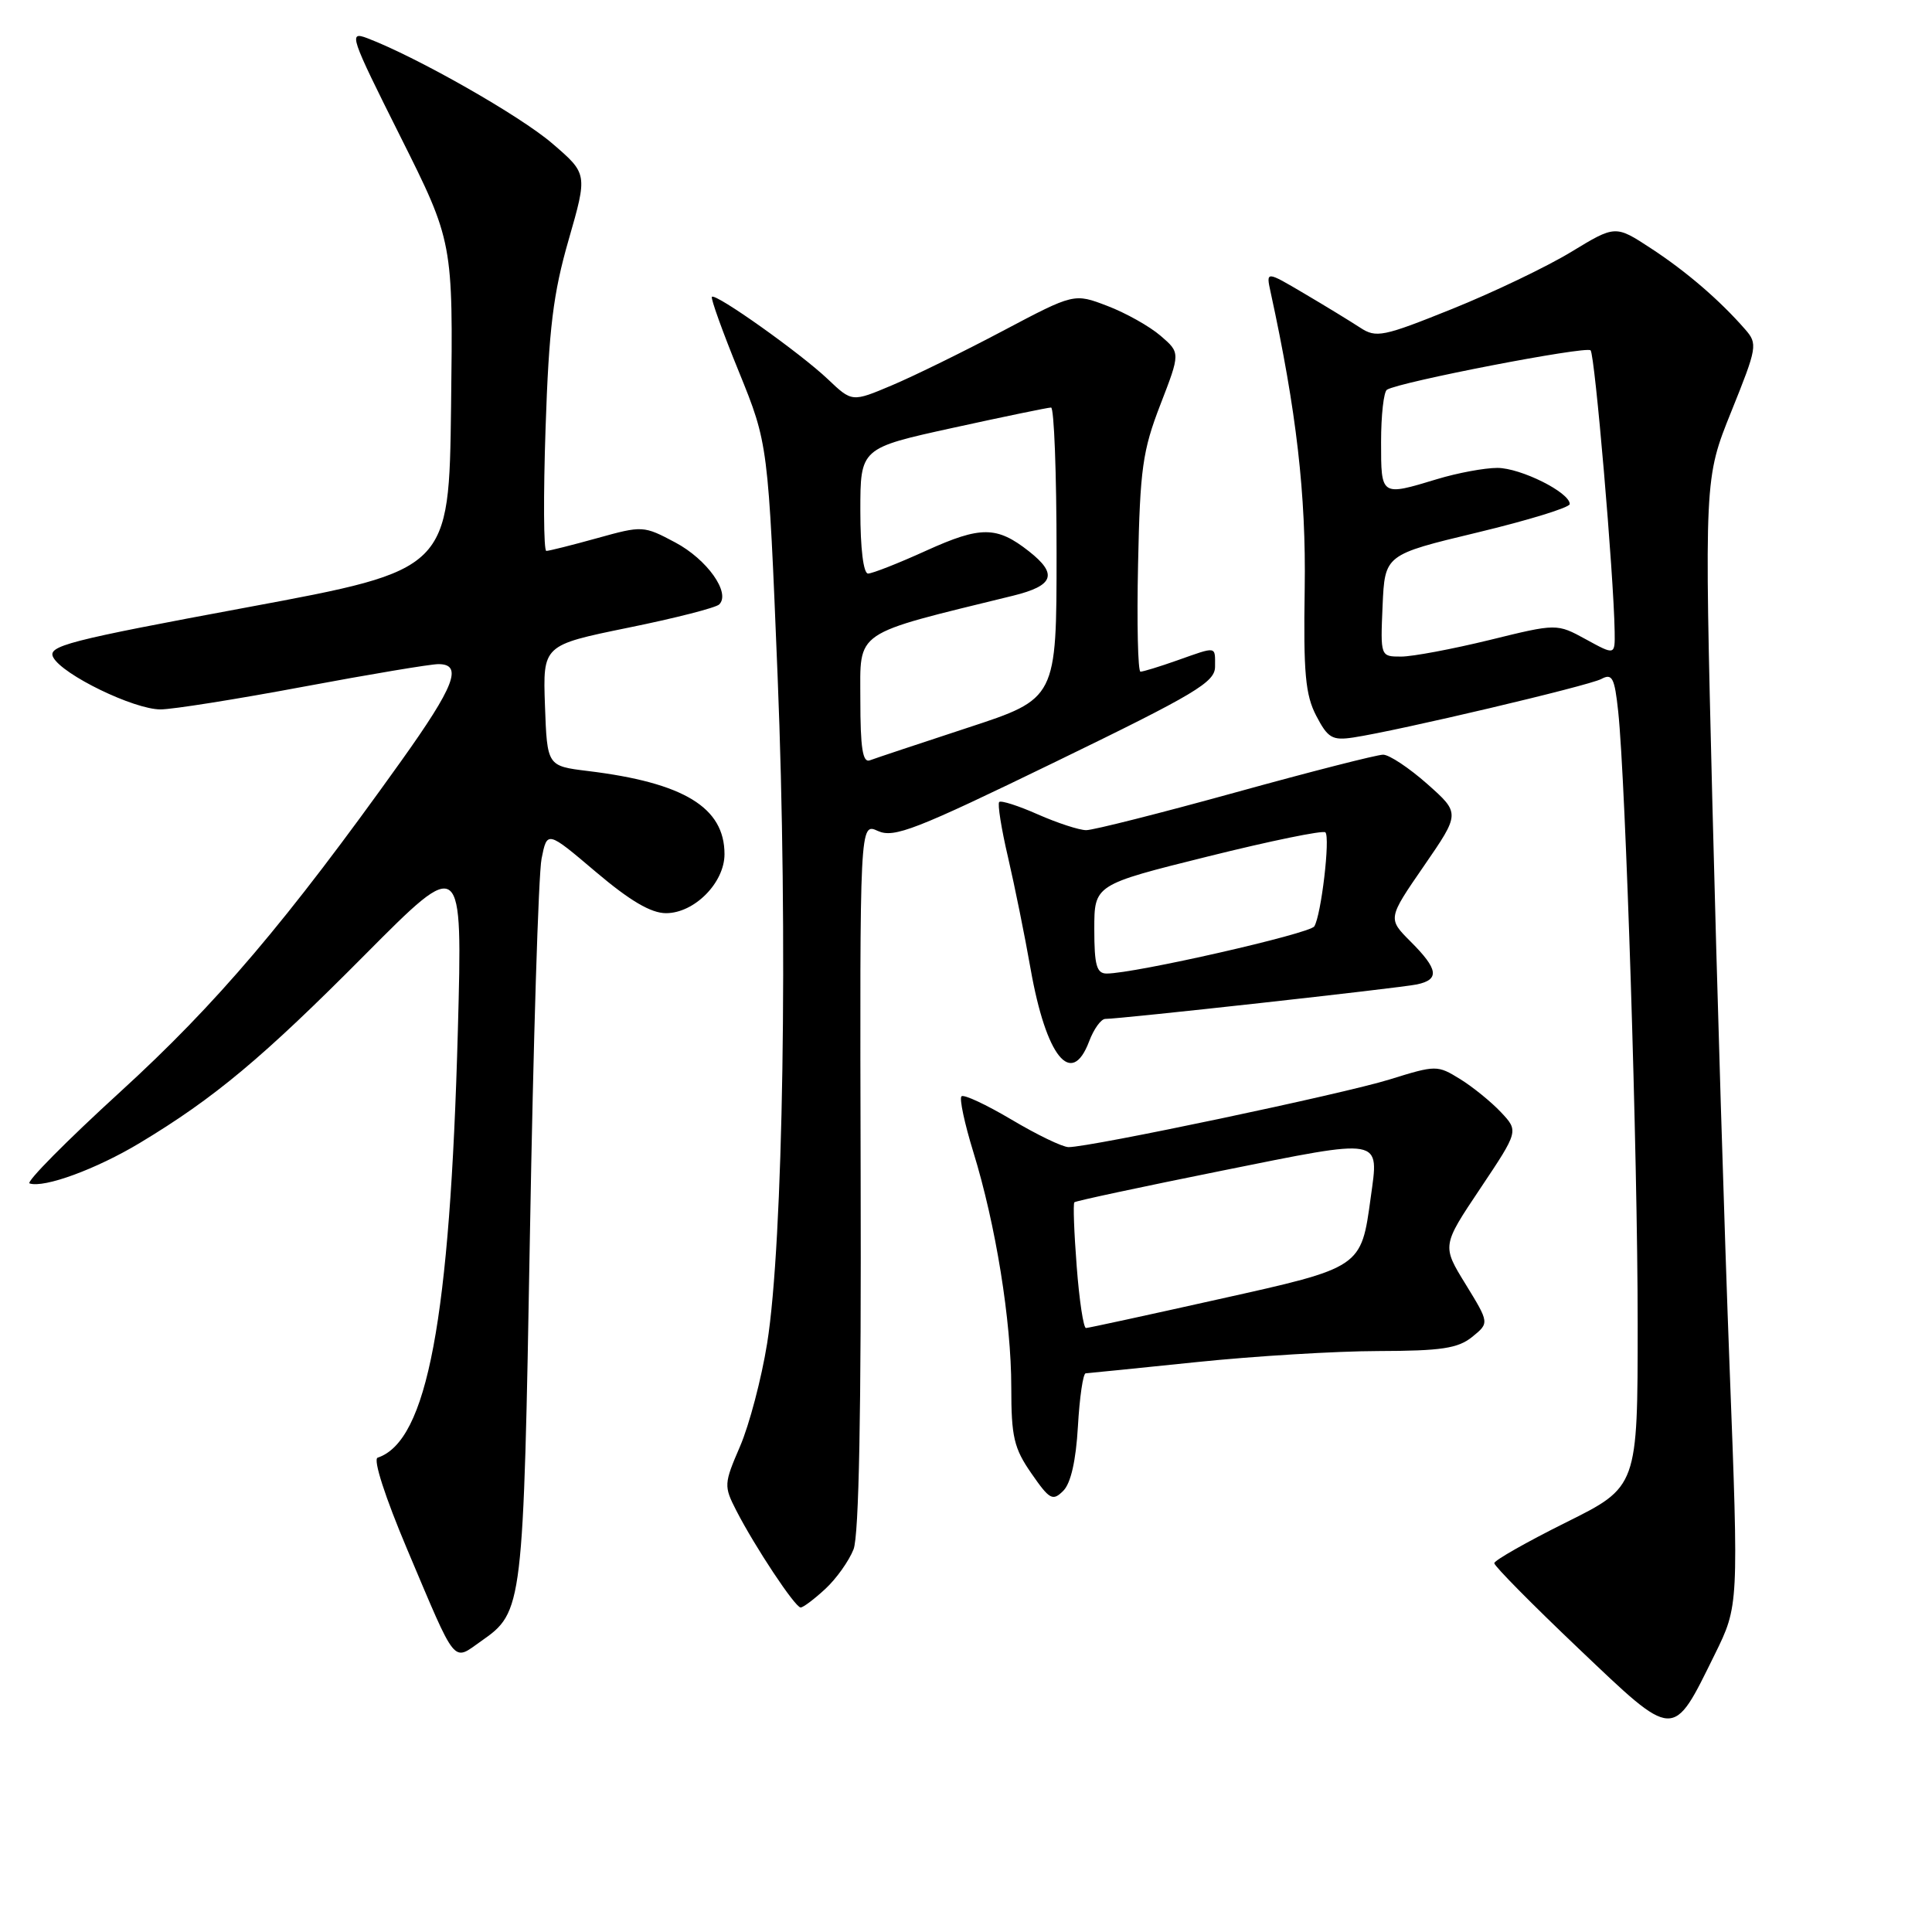 <?xml version="1.0" encoding="UTF-8" standalone="no"?>
<!DOCTYPE svg PUBLIC "-//W3C//DTD SVG 1.1//EN" "http://www.w3.org/Graphics/SVG/1.1/DTD/svg11.dtd" >
<svg xmlns="http://www.w3.org/2000/svg" xmlns:xlink="http://www.w3.org/1999/xlink" version="1.1" viewBox="0 0 256 256">
 <g >
 <path fill="currentColor"
d=" M 227.22 219.21 C 230.39 212.77 230.39 212.77 229.18 181.14 C 228.51 163.74 227.49 130.13 226.90 106.45 C 225.83 63.40 225.83 63.40 229.41 54.52 C 232.84 46.01 232.92 45.56 231.24 43.64 C 227.88 39.79 223.46 35.98 218.78 32.92 C 214.05 29.82 214.05 29.82 208.19 33.38 C 204.97 35.34 197.87 38.74 192.43 40.93 C 183.24 44.63 182.35 44.81 180.22 43.41 C 178.95 42.58 175.63 40.55 172.83 38.90 C 167.75 35.90 167.75 35.90 168.36 38.70 C 171.79 54.45 173.07 65.55 172.88 78.00 C 172.70 89.18 172.97 92.08 174.41 94.85 C 175.95 97.80 176.53 98.14 179.33 97.72 C 185.28 96.82 210.50 90.87 212.18 89.97 C 213.63 89.19 213.94 89.79 214.42 94.28 C 215.42 103.70 217.00 153.27 217.00 175.36 C 217.00 197.01 217.00 197.01 207.50 201.73 C 202.28 204.33 198.00 206.76 198.00 207.13 C 198.00 207.51 203.02 212.59 209.15 218.42 C 222.03 230.67 221.58 230.65 227.22 219.21 Z  M 63.78 217.44 C 69.30 213.57 69.35 213.18 70.22 163.50 C 70.66 138.20 71.35 115.83 71.76 113.78 C 72.50 110.06 72.50 110.06 78.95 115.53 C 83.47 119.36 86.26 121.00 88.25 121.00 C 92.01 121.00 96.00 116.97 96.00 113.18 C 96.00 106.99 90.62 103.71 77.88 102.16 C 72.50 101.50 72.50 101.50 72.21 93.49 C 71.93 85.49 71.93 85.49 83.21 83.18 C 89.42 81.92 94.86 80.53 95.30 80.09 C 96.85 78.56 93.69 74.12 89.48 71.88 C 85.27 69.64 85.13 69.64 79.12 71.31 C 75.77 72.24 72.74 73.00 72.39 73.00 C 72.03 73.00 71.99 65.69 72.29 56.75 C 72.73 43.51 73.30 38.88 75.35 31.77 C 77.86 23.03 77.86 23.03 73.18 19.01 C 68.92 15.34 55.25 7.57 48.67 5.06 C 46.15 4.11 46.37 4.76 53.03 18.05 C 60.04 32.05 60.04 32.05 59.77 53.78 C 59.50 75.50 59.50 75.50 32.83 80.46 C 8.87 84.91 6.25 85.59 7.06 87.11 C 8.30 89.42 17.74 94.00 21.27 94.00 C 22.85 94.00 31.35 92.65 40.16 91.00 C 48.98 89.35 57.04 88.00 58.09 88.00 C 61.37 88.00 60.25 90.91 53.13 100.88 C 37.97 122.11 28.74 132.98 15.94 144.67 C 8.82 151.17 3.41 156.64 3.92 156.81 C 5.85 157.45 12.75 154.92 18.52 151.45 C 28.41 145.50 34.82 140.15 48.37 126.50 C 61.29 113.50 61.29 113.50 60.67 136.50 C 59.63 174.89 56.61 190.96 50.04 193.15 C 49.41 193.36 51.02 198.35 53.96 205.31 C 60.59 220.98 59.92 220.15 63.78 217.44 Z  M 109.36 210.54 C 110.83 209.18 112.50 206.82 113.10 205.29 C 113.82 203.42 114.13 187.03 114.04 155.75 C 113.92 109.00 113.92 109.00 116.33 110.11 C 118.46 111.07 121.29 109.97 139.87 100.94 C 158.43 91.93 161.00 90.39 161.00 88.34 C 161.00 85.57 161.32 85.62 156.00 87.50 C 153.66 88.33 151.47 89.00 151.12 89.00 C 150.78 89.00 150.63 82.59 150.80 74.75 C 151.06 62.13 151.40 59.71 153.75 53.63 C 156.41 46.75 156.41 46.75 153.78 44.49 C 152.33 43.24 149.16 41.46 146.74 40.54 C 142.33 38.85 142.33 38.85 132.91 43.83 C 127.74 46.57 121.11 49.82 118.20 51.05 C 112.90 53.29 112.90 53.29 109.70 50.25 C 106.08 46.81 94.84 38.82 94.33 39.33 C 94.15 39.52 95.75 43.98 97.90 49.24 C 101.79 58.82 101.79 58.82 103.04 89.66 C 104.43 124.06 103.79 164.66 101.65 178.00 C 100.90 182.68 99.28 188.82 98.06 191.65 C 95.92 196.61 95.90 196.91 97.56 200.15 C 100.04 204.98 105.36 213.00 106.09 213.00 C 106.43 213.00 107.90 211.89 109.36 210.54 Z  M 142.83 189.00 C 143.05 185.15 143.51 181.99 143.86 181.97 C 144.21 181.95 150.80 181.29 158.50 180.49 C 166.20 179.69 177.06 179.03 182.64 179.02 C 191.00 179.00 193.18 178.67 195.07 177.15 C 197.35 175.30 197.35 175.30 194.21 170.18 C 191.06 165.07 191.06 165.07 196.15 157.47 C 201.23 149.87 201.23 149.87 198.88 147.37 C 197.59 146.00 195.15 144.02 193.47 142.98 C 190.45 141.12 190.29 141.12 184.11 143.04 C 178.01 144.94 144.51 152.00 141.59 152.00 C 140.80 152.00 137.40 150.36 134.04 148.36 C 130.68 146.37 127.70 144.97 127.40 145.27 C 127.10 145.56 127.81 148.87 128.96 152.61 C 131.94 162.26 134.00 175.01 134.00 183.83 C 134.00 190.40 134.35 191.90 136.67 195.24 C 139.08 198.72 139.49 198.94 140.89 197.54 C 141.89 196.54 142.57 193.54 142.83 189.00 Z  M 144.31 138.00 C 144.93 136.35 145.90 135.00 146.47 135.01 C 148.40 135.02 185.49 130.92 187.75 130.44 C 190.78 129.80 190.58 128.43 186.93 124.78 C 183.87 121.72 183.87 121.72 188.68 114.74 C 193.49 107.76 193.49 107.76 189.12 103.88 C 186.71 101.75 184.08 100.00 183.27 100.00 C 182.46 100.00 173.65 102.25 163.71 105.00 C 153.76 107.75 144.86 110.00 143.93 110.00 C 143.01 110.00 140.13 109.06 137.54 107.92 C 134.95 106.77 132.64 106.03 132.40 106.27 C 132.16 106.51 132.68 109.81 133.57 113.60 C 134.45 117.40 135.80 124.05 136.56 128.39 C 138.62 140.03 141.97 144.19 144.31 138.00 Z  M 183.20 80.25 C 183.50 73.50 183.50 73.50 195.75 70.56 C 202.49 68.94 208.00 67.25 208.00 66.79 C 208.00 65.25 201.51 62.01 198.41 62.00 C 196.71 62.00 193.11 62.67 190.41 63.49 C 182.95 65.75 183.00 65.78 183.00 58.56 C 183.00 55.02 183.35 51.90 183.78 51.64 C 185.45 50.60 210.16 45.83 210.76 46.42 C 211.33 47.00 213.83 76.15 213.95 83.67 C 214.00 86.83 214.00 86.83 210.15 84.72 C 206.29 82.61 206.29 82.61 197.35 84.81 C 192.43 86.01 187.17 87.00 185.66 87.00 C 182.91 87.00 182.91 87.00 183.20 80.25 Z  M 114.00 92.72 C 114.00 83.39 112.82 84.19 134.25 78.93 C 139.65 77.60 140.19 76.08 136.34 73.05 C 132.08 69.70 129.96 69.69 122.76 72.95 C 119.07 74.63 115.58 76.00 115.02 76.00 C 114.41 76.00 114.00 72.68 114.00 67.69 C 114.00 59.38 114.00 59.38 126.27 56.69 C 133.02 55.21 138.87 54.00 139.27 54.00 C 139.67 54.00 140.00 62.68 140.00 73.28 C 140.00 92.57 140.00 92.57 128.25 96.42 C 121.79 98.54 115.94 100.49 115.25 100.75 C 114.31 101.10 114.00 99.10 114.00 92.72 Z  M 142.67 167.82 C 142.32 163.32 142.18 159.49 142.36 159.31 C 142.53 159.13 151.34 157.25 161.92 155.12 C 183.42 150.79 182.73 150.67 181.63 158.66 C 180.35 168.01 180.48 167.93 161.50 172.15 C 152.15 174.24 144.23 175.96 143.90 175.97 C 143.57 175.99 143.01 172.32 142.67 167.82 Z  M 145.00 123.12 C 145.00 117.23 145.00 117.23 160.04 113.49 C 168.31 111.43 175.32 109.99 175.62 110.29 C 176.28 110.95 175.07 121.27 174.15 122.75 C 173.55 123.72 150.33 129.00 146.64 129.00 C 145.31 129.00 145.00 127.90 145.00 123.12 Z "/>
</g>
</svg>